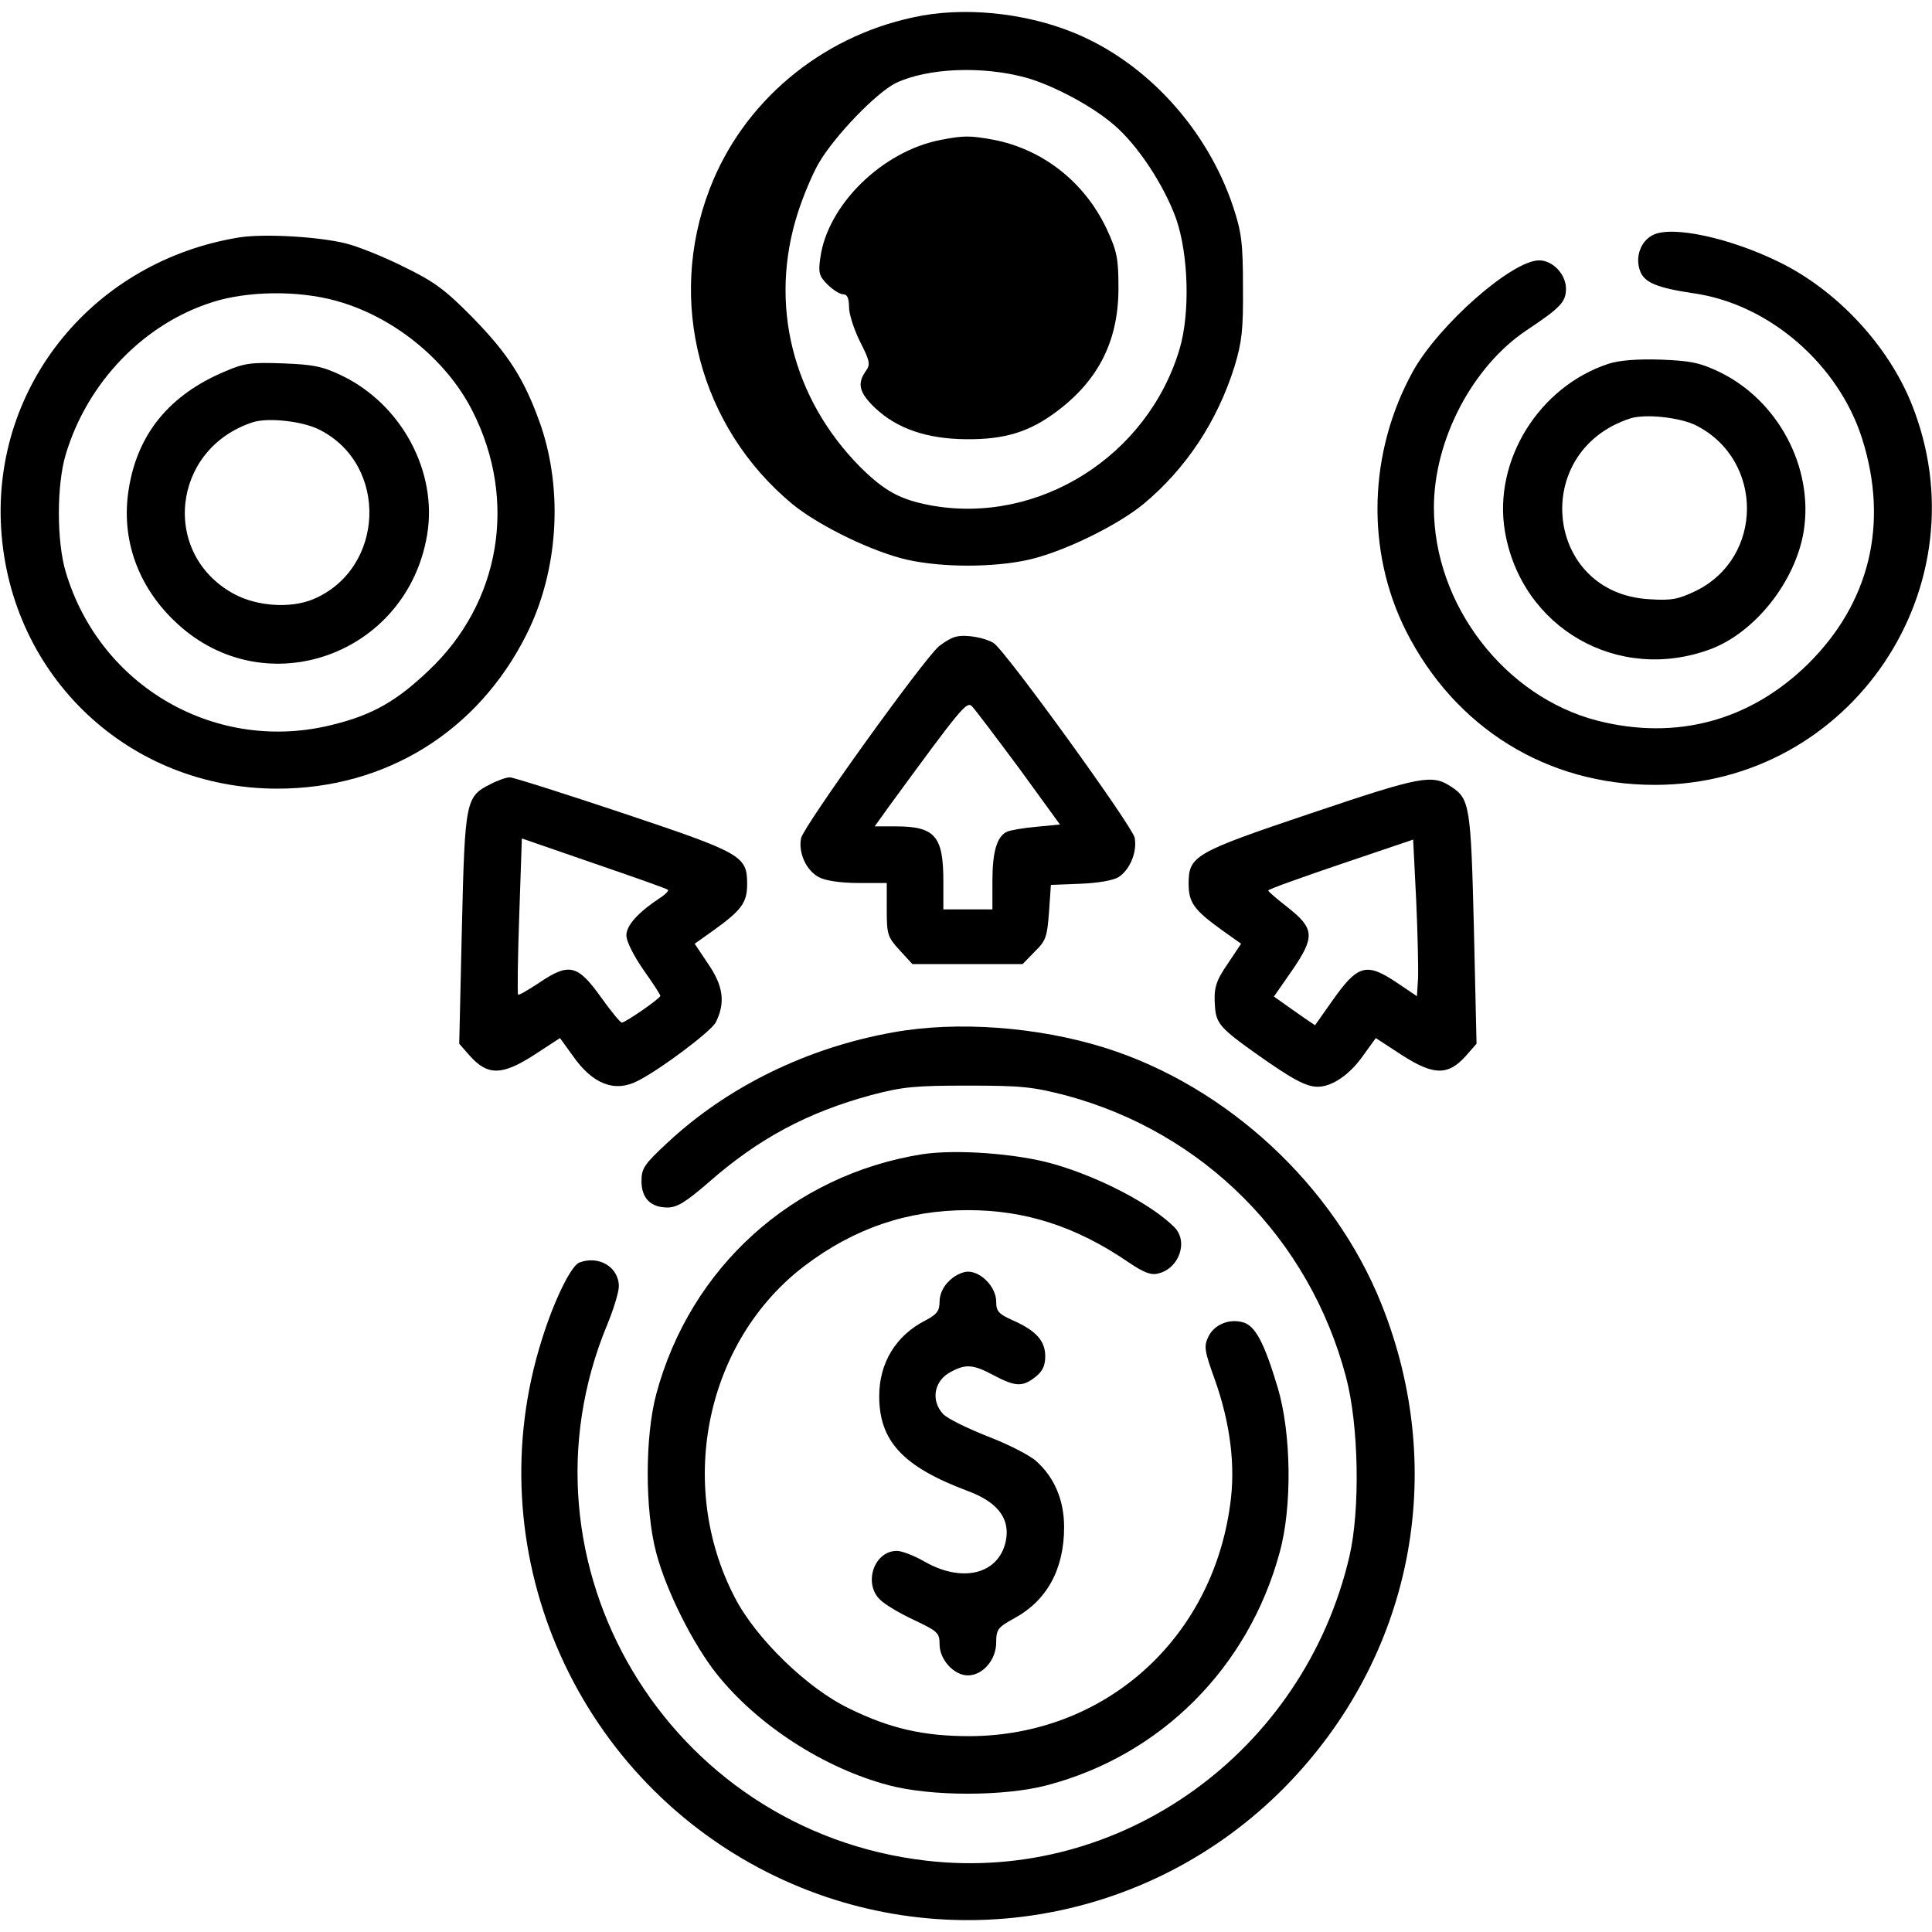 <?xml version="1.0" standalone="no"?>
<!DOCTYPE svg PUBLIC "-//W3C//DTD SVG 20010904//EN"
 "http://www.w3.org/TR/2001/REC-SVG-20010904/DTD/svg10.dtd">
<svg version="1.0" xmlns="http://www.w3.org/2000/svg"
 width="512pt" height="512pt" viewBox="0 0 512 512"
 preserveAspectRatio="xMidYMid meet">

<g transform="translate(0,512) scale(0.1,-0.1)"
fill="#000000" stroke="none">
<path d="M2420 5074 c-247 -53 -451 -225 -539 -454 -115 -298 -27 -632 219
-836 71 -58 215 -128 307 -148 92 -20 224 -20 316 0 92 20 236 90 307 148 113
94 196 219 242 366 19 64 23 95 22 210 0 117 -4 145 -26 212 -69 207 -231 384
-424 462 -131 53 -293 69 -424 40z m300 -160 c73 -21 174 -75 231 -124 64 -54
134 -161 166 -250 33 -96 37 -251 9 -345 -85 -285 -375 -467 -661 -414 -79 15
-120 37 -184 100 -181 182 -244 433 -167 674 14 44 39 104 56 133 42 72 152
186 204 212 85 40 229 46 346 14z"/>
<path d="M2492 4749 c-154 -30 -299 -172 -318 -312 -6 -40 -3 -49 19 -71 14
-14 33 -26 42 -26 10 0 15 -10 15 -34 0 -18 13 -59 29 -91 27 -53 28 -61 15
-79 -23 -33 -17 -57 25 -97 58 -55 137 -82 241 -83 102 -1 168 19 241 74 112
84 164 190 163 330 0 74 -4 95 -31 153 -59 125 -170 212 -302 237 -61 11 -78
11 -139 -1z"/>
<path d="M4380 4497 c-32 -16 -47 -58 -34 -94 11 -32 45 -46 147 -61 198 -30
380 -189 442 -385 71 -225 20 -435 -144 -597 -153 -150 -348 -203 -557 -150
-246 63 -434 307 -434 565 0 179 102 374 246 470 90 60 104 75 104 110 0 38
-35 75 -71 75 -72 0 -265 -170 -334 -293 -119 -215 -126 -476 -19 -689 130
-257 373 -408 659 -408 521 0 876 528 680 1012 -63 155 -198 299 -349 373
-132 65 -286 98 -336 72z"/>
<path d="M635 4491 c-385 -62 -655 -391 -632 -771 24 -393 339 -690 732 -690
287 0 531 151 660 408 84 167 98 379 38 555 -43 122 -85 188 -183 288 -71 72
-100 93 -180 132 -52 26 -121 54 -154 62 -73 18 -215 26 -281 16z m255 -168
c151 -41 294 -156 363 -294 119 -236 73 -507 -117 -686 -85 -81 -148 -117
-252 -143 -308 -79 -619 98 -710 405 -24 81 -24 229 0 310 57 191 206 346 388
404 93 30 227 32 328 4z"/>
<path d="M597 4136 c-148 -62 -233 -166 -256 -313 -21 -133 25 -260 128 -355
235 -218 610 -84 663 235 28 167 -68 346 -227 422 -50 24 -75 29 -155 32 -83
3 -102 1 -153 -21z m250 -155 c184 -93 173 -369 -17 -449 -60 -25 -149 -19
-210 14 -195 106 -165 385 50 455 40 13 133 3 177 -20z"/>
<path d="M4263 4156 c-184 -60 -306 -256 -275 -443 43 -257 300 -405 546 -313
118 45 224 179 246 312 27 169 -68 348 -225 423 -51 24 -75 29 -155 32 -61 2
-110 -2 -137 -11z m233 -164 c179 -92 178 -350 -2 -438 -46 -22 -64 -26 -123
-22 -277 15 -318 392 -51 479 40 13 133 3 176 -19z"/>
<path d="M2535 3433 c-12 -2 -32 -14 -47 -26 -42 -36 -358 -476 -365 -508 -8
-39 14 -87 48 -104 17 -9 57 -15 104 -15 l75 0 0 -70 c0 -66 2 -73 34 -108
l34 -37 146 0 146 0 32 33 c30 29 33 39 38 105 l5 72 79 3 c48 2 87 9 101 18
30 20 49 67 42 104 -7 32 -344 498 -374 516 -23 14 -72 23 -98 17z m165 -348
l109 -150 -62 -6 c-34 -3 -69 -9 -78 -13 -27 -12 -39 -53 -39 -131 l0 -75 -65
0 -65 0 0 75 c0 119 -22 145 -126 145 l-56 0 38 53 c191 261 206 280 220 265
8 -8 63 -81 124 -163z"/>
<path d="M1300 3042 c-66 -33 -68 -43 -76 -383 l-7 -305 29 -33 c47 -52 85
-51 169 3 l69 45 34 -47 c53 -76 112 -98 173 -66 61 31 195 132 206 155 26 52
20 97 -22 157 l-34 51 52 37 c72 52 87 72 87 121 0 75 -13 82 -329 188 -156
52 -291 95 -300 95 -9 0 -32 -8 -51 -18z m470 -280 c3 -2 -6 -12 -20 -21 -59
-39 -90 -73 -90 -100 0 -16 19 -53 45 -91 25 -35 45 -66 45 -69 0 -7 -93 -71
-102 -71 -4 0 -28 29 -53 64 -64 90 -86 96 -167 41 -29 -19 -53 -33 -55 -31
-2 2 -1 96 3 209 l7 205 191 -66 c105 -36 193 -67 196 -70z"/>
<path d="M3475 2965 c-312 -105 -325 -113 -325 -188 0 -49 15 -69 87 -121 l52
-37 -34 -51 c-34 -49 -39 -67 -35 -118 3 -42 17 -57 104 -119 100 -71 137 -91
168 -91 38 0 85 32 120 82 l34 47 69 -45 c84 -54 122 -55 169 -3 l29 33 -7
305 c-8 325 -11 344 -60 376 -51 34 -80 28 -371 -70z m283 -438 l-3 -47 -52
35 c-83 56 -105 49 -175 -51 l-43 -61 -31 21 c-16 11 -41 29 -54 38 l-24 17
48 69 c61 89 60 111 -11 167 -28 22 -52 42 -52 45 -1 3 86 34 192 70 l192 65
8 -160 c4 -88 6 -181 5 -208z"/>
<path d="M2366 2384 c-229 -41 -440 -145 -599 -294 -59 -55 -67 -66 -67 -100
0 -45 24 -70 69 -70 25 0 48 14 107 65 134 118 264 187 433 233 84 22 115 25
256 25 142 0 171 -3 260 -26 365 -98 645 -379 742 -746 34 -127 38 -352 9
-476 -121 -518 -605 -866 -1121 -806 -686 79 -1108 788 -846 1420 17 41 31 87
31 102 0 51 -53 83 -105 63 -22 -9 -67 -101 -99 -204 -174 -550 80 -1150 598
-1412 458 -231 1010 -140 1371 226 337 343 435 833 256 1280 -126 315 -409
577 -732 679 -178 56 -393 72 -563 41z"/>
<path d="M2443 2061 c-343 -55 -614 -300 -704 -636 -30 -113 -30 -307 0 -420
27 -102 98 -243 161 -322 108 -135 284 -249 455 -294 112 -30 307 -30 420 0
301 79 533 311 616 616 34 122 31 318 -5 438 -36 120 -60 165 -93 173 -37 10
-76 -7 -91 -39 -12 -25 -10 -37 17 -112 41 -115 56 -229 41 -333 -49 -359
-335 -612 -691 -613 -121 0 -210 20 -318 73 -111 53 -248 186 -304 295 -156
301 -75 681 186 879 131 99 272 147 432 147 152 0 286 -43 424 -137 41 -28 61
-36 80 -31 56 13 81 85 43 123 -60 60 -197 132 -319 167 -97 28 -259 40 -350
26z"/>
<path d="M2515 1725 c-16 -15 -25 -36 -25 -54 0 -25 -7 -34 -37 -50 -79 -40
-123 -113 -123 -201 0 -119 63 -187 234 -251 76 -28 110 -69 103 -124 -13 -93
-110 -123 -214 -65 -29 17 -63 30 -76 30 -61 0 -90 -87 -44 -130 12 -12 52
-36 89 -53 63 -30 68 -34 68 -65 0 -40 38 -82 75 -82 39 0 75 41 75 87 0 35 4
40 49 65 86 47 131 130 131 241 0 72 -26 132 -74 175 -18 16 -77 46 -130 66
-53 21 -106 47 -117 59 -33 36 -24 89 22 112 39 21 59 19 113 -10 57 -30 76
-31 110 -4 19 15 26 30 26 55 0 41 -25 68 -86 95 -38 17 -44 24 -44 50 0 37
-39 79 -75 79 -14 0 -37 -11 -50 -25z"/>
</g>
</svg>

